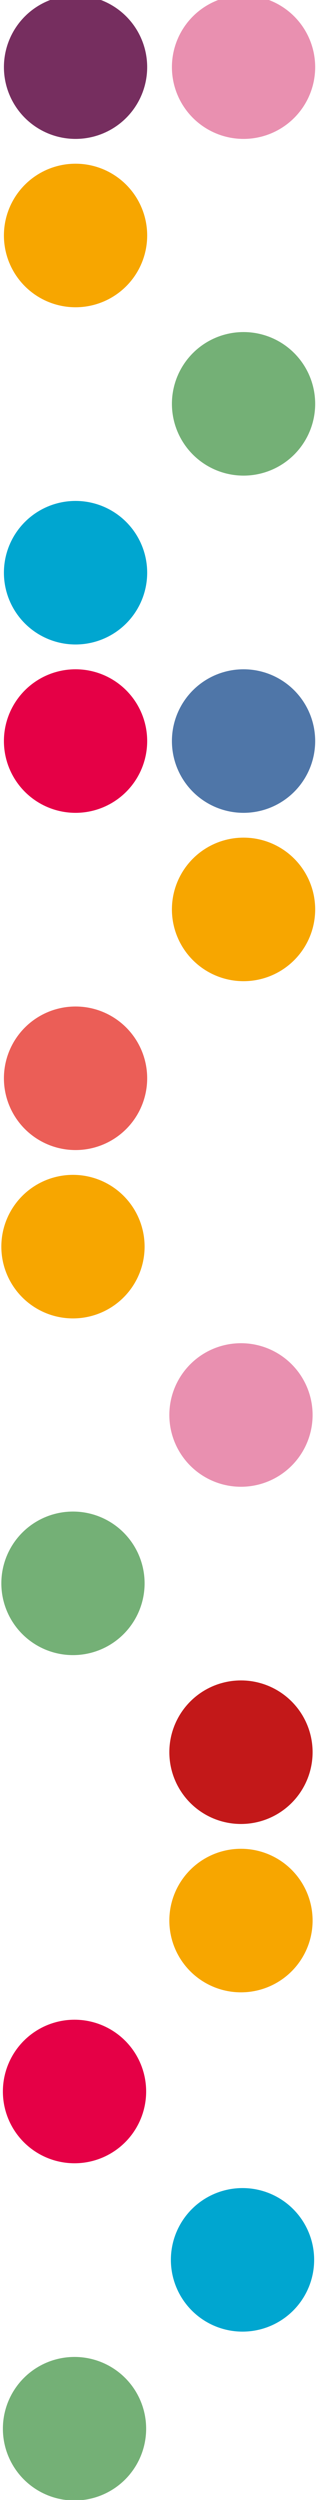 <?xml version="1.0" encoding="utf-8"?>
<!-- Generator: Adobe Illustrator 17.1.0, SVG Export Plug-In . SVG Version: 6.00 Build 0)  -->
<!DOCTYPE svg PUBLIC "-//W3C//DTD SVG 1.1//EN" "http://www.w3.org/Graphics/SVG/1.1/DTD/svg11.dtd">
<svg version="1.1" id="Laag_1" xmlns="http://www.w3.org/2000/svg" xmlns:xlink="http://www.w3.org/1999/xlink" x="0px" y="0px"
	  height="480px" viewBox="0 0 60.8 484.1" enable-background="new 0 0 60.8 484.1" xml:space="preserve">
<circle fill="#E990B0" cx="47" cy="13" r="13.9"/>
<circle fill="#762E5F" cx="14.4" cy="13" r="13.9"/>
<circle fill="#F7A600" cx="14.4" cy="45.6" r="13.9"/>
<circle fill="#74B076" cx="47" cy="78.2" r="13.9"/>
<circle fill="#00A6D0" cx="14.4" cy="110.9" r="13.9"/>
<circle fill="#4F76A8" cx="47" cy="143.5" r="13.9"/>
<circle fill="#E50046" cx="14.4" cy="143.5" r="13.9"/>
<circle fill="#F7A600" cx="47" cy="176.1" r="13.9"/>
<circle fill="#EB5E57" cx="14.4" cy="208.8" r="13.9"/>
<circle fill="#F7A600" cx="13.9" cy="241.4" r="13.9"/>
<circle fill="#E990B0" cx="46.5" cy="274" r="13.9"/>
<circle fill="#E50046" cx="14.2" cy="405" r="13.9"/>
<circle fill="#00A6D0" cx="46.8" cy="437.6" r="13.9"/>
<circle fill="#74B076" cx="14.2" cy="470.3" r="13.9"/>
<circle fill="#74B076" cx="13.9" cy="306.6" r="13.9"/>
<circle fill="#C31819" cx="46.5" cy="339.3" r="13.9"/>
<circle fill="#F7A600" cx="46.5" cy="371.9" r="13.9"/>
</svg>
